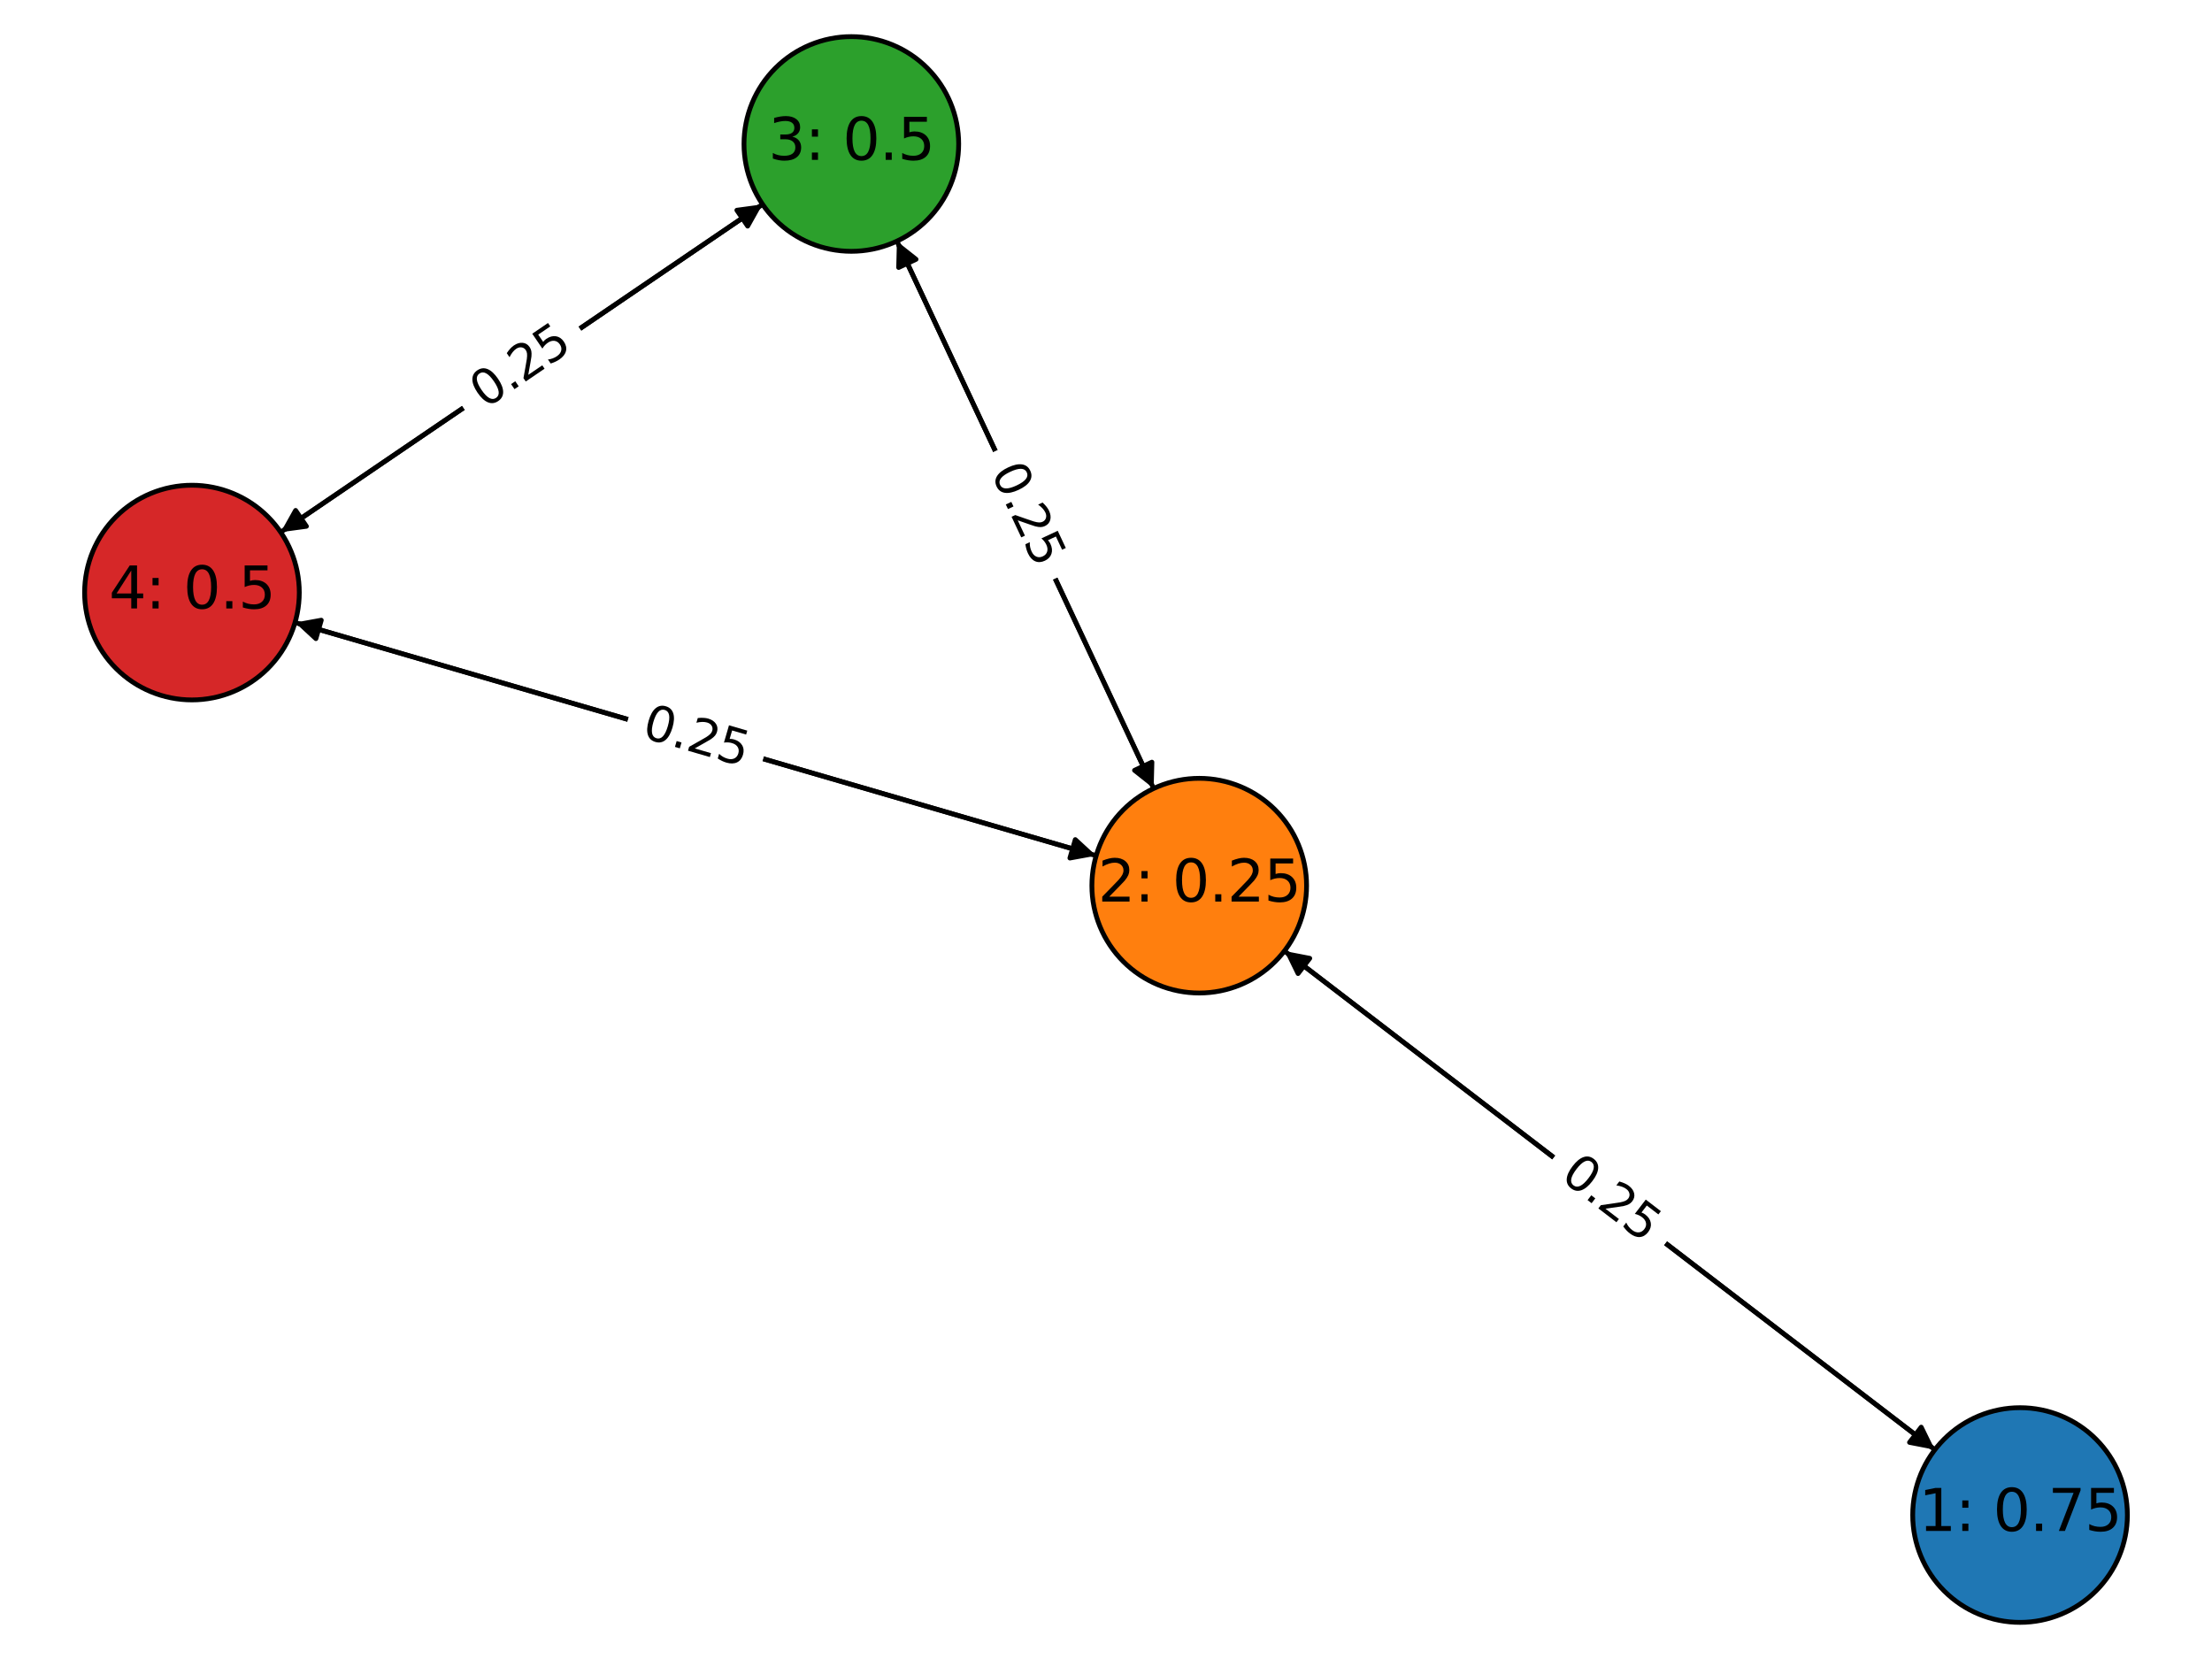<?xml version="1.0" encoding="utf-8" standalone="no"?>
<!DOCTYPE svg PUBLIC "-//W3C//DTD SVG 1.1//EN"
  "http://www.w3.org/Graphics/SVG/1.1/DTD/svg11.dtd">
<svg xmlns:xlink="http://www.w3.org/1999/xlink" width="460.8pt" height="345.6pt" viewBox="0 0 460.8 345.6" xmlns="http://www.w3.org/2000/svg" version="1.1">
 <defs>
  <style type="text/css">*{stroke-linejoin: round; stroke-linecap: butt}</style>
 </defs>
 <g id="figure_1">
  <g id="patch_1">
   <path d="M 0 345.6 
L 460.8 345.6 
L 460.8 0 
L 0 0 
z
" style="fill: #ffffff"/>
  </g>
  <g id="axes_1">
   <g id="patch_2">
    <path d="M 403.069 302.004 
Q 335.319 250.056 268.456 198.788 
" clip-path="url(#pb614bb2c6c)" style="fill: none; stroke: #000000; stroke-linecap: round"/>
    <path d="M 270.413 202.809 
L 268.456 198.788 
L 272.847 199.635 
z
" clip-path="url(#pb614bb2c6c)" style="stroke: #000000; stroke-linecap: round"/>
   </g>
   <g id="patch_3">
    <path d="M 267.567 198.107 
Q 335.317 250.055 402.18 301.323 
" clip-path="url(#pb614bb2c6c)" style="fill: none; stroke: #000000; stroke-linecap: round"/>
    <path d="M 400.223 297.302 
L 402.18 301.323 
L 397.789 300.476 
z
" clip-path="url(#pb614bb2c6c)" style="stroke: #000000; stroke-linecap: round"/>
   </g>
   <g id="patch_4">
    <path d="M 240.327 164.256 
Q 213.586 107.246 187.32 51.248 
" clip-path="url(#pb614bb2c6c)" style="fill: none; stroke: #000000; stroke-linecap: round"/>
    <path d="M 187.208 55.719 
L 187.32 51.248 
L 190.829 54.02 
z
" clip-path="url(#pb614bb2c6c)" style="stroke: #000000; stroke-linecap: round"/>
   </g>
   <g id="patch_5">
    <path d="M 228.354 178.254 
Q 144.905 153.972 62.528 130.002 
" clip-path="url(#pb614bb2c6c)" style="fill: none; stroke: #000000; stroke-linecap: round"/>
    <path d="M 65.81 133.04 
L 62.528 130.002 
L 66.928 129.199 
z
" clip-path="url(#pb614bb2c6c)" style="stroke: #000000; stroke-linecap: round"/>
   </g>
   <g id="patch_6">
    <path d="M 186.845 50.235 
Q 213.586 107.245 239.852 163.243 
" clip-path="url(#pb614bb2c6c)" style="fill: none; stroke: #000000; stroke-linecap: round"/>
    <path d="M 239.964 158.772 
L 239.852 163.243 
L 236.342 160.471 
z
" clip-path="url(#pb614bb2c6c)" style="stroke: #000000; stroke-linecap: round"/>
   </g>
   <g id="patch_7">
    <path d="M 158.86 42.569 
Q 108.669 76.716 59.402 110.234 
" clip-path="url(#pb614bb2c6c)" style="fill: none; stroke: #000000; stroke-linecap: round"/>
    <path d="M 63.834 109.637 
L 59.402 110.234 
L 61.584 106.33 
z
" clip-path="url(#pb614bb2c6c)" style="stroke: #000000; stroke-linecap: round"/>
   </g>
   <g id="patch_8">
    <path d="M 61.455 129.689 
Q 144.905 153.972 227.281 177.942 
" clip-path="url(#pb614bb2c6c)" style="fill: none; stroke: #000000; stroke-linecap: round"/>
    <path d="M 223.999 174.904 
L 227.281 177.942 
L 222.882 178.745 
z
" clip-path="url(#pb614bb2c6c)" style="stroke: #000000; stroke-linecap: round"/>
   </g>
   <g id="patch_9">
    <path d="M 58.475 110.864 
Q 108.667 76.717 157.934 43.199 
" clip-path="url(#pb614bb2c6c)" style="fill: none; stroke: #000000; stroke-linecap: round"/>
    <path d="M 153.502 43.795 
L 157.934 43.199 
L 155.752 47.102 
z
" clip-path="url(#pb614bb2c6c)" style="stroke: #000000; stroke-linecap: round"/>
   </g>
   <g id="text_1">
    <g id="patch_10">
     <path d="M 321.713 249.502 
L 339.383 263.05 
Q 341.763 264.876 343.589 262.495 
L 349.478 254.815 
Q 351.303 252.434 348.923 250.609 
L 331.253 237.06 
Q 328.873 235.235 327.047 237.616 
L 321.158 245.296 
Q 319.333 247.677 321.713 249.502 
z
" clip-path="url(#pb614bb2c6c)" style="fill: #ffffff; stroke: #ffffff; stroke-linejoin: miter"/>
    </g>
    <g clip-path="url(#pb614bb2c6c)">
     <!-- 0.25 -->
     <g transform="translate(324.804 245.471) rotate(-322.52) scale(0.1 -0.1)">
      <defs>
       <path id="DejaVuSans-30" d="M 2034 4250 
Q 1547 4250 1301 3770 
Q 1056 3291 1056 2328 
Q 1056 1369 1301 889 
Q 1547 409 2034 409 
Q 2525 409 2770 889 
Q 3016 1369 3016 2328 
Q 3016 3291 2770 3770 
Q 2525 4250 2034 4250 
z
M 2034 4750 
Q 2819 4750 3233 4129 
Q 3647 3509 3647 2328 
Q 3647 1150 3233 529 
Q 2819 -91 2034 -91 
Q 1250 -91 836 529 
Q 422 1150 422 2328 
Q 422 3509 836 4129 
Q 1250 4750 2034 4750 
z
" transform="scale(0.016)"/>
       <path id="DejaVuSans-2e" d="M 684 794 
L 1344 794 
L 1344 0 
L 684 0 
L 684 794 
z
" transform="scale(0.016)"/>
       <path id="DejaVuSans-32" d="M 1228 531 
L 3431 531 
L 3431 0 
L 469 0 
L 469 531 
Q 828 903 1448 1529 
Q 2069 2156 2228 2338 
Q 2531 2678 2651 2914 
Q 2772 3150 2772 3378 
Q 2772 3750 2511 3984 
Q 2250 4219 1831 4219 
Q 1534 4219 1204 4116 
Q 875 4013 500 3803 
L 500 4441 
Q 881 4594 1212 4672 
Q 1544 4750 1819 4750 
Q 2544 4750 2975 4387 
Q 3406 4025 3406 3419 
Q 3406 3131 3298 2873 
Q 3191 2616 2906 2266 
Q 2828 2175 2409 1742 
Q 1991 1309 1228 531 
z
" transform="scale(0.016)"/>
       <path id="DejaVuSans-35" d="M 691 4666 
L 3169 4666 
L 3169 4134 
L 1269 4134 
L 1269 2991 
Q 1406 3038 1543 3061 
Q 1681 3084 1819 3084 
Q 2600 3084 3056 2656 
Q 3513 2228 3513 1497 
Q 3513 744 3044 326 
Q 2575 -91 1722 -91 
Q 1428 -91 1123 -41 
Q 819 9 494 109 
L 494 744 
Q 775 591 1075 516 
Q 1375 441 1709 441 
Q 2250 441 2565 725 
Q 2881 1009 2881 1497 
Q 2881 1984 2565 2268 
Q 2250 2553 1709 2553 
Q 1456 2553 1204 2497 
Q 953 2441 691 2322 
L 691 4666 
z
" transform="scale(0.016)"/>
      </defs>
      <use xlink:href="#DejaVuSans-30"/>
      <use xlink:href="#DejaVuSans-2e" x="63.623"/>
      <use xlink:href="#DejaVuSans-32" x="95.41"/>
      <use xlink:href="#DejaVuSans-35" x="159.033"/>
     </g>
    </g>
   </g>
   <g id="text_2">
    <g id="patch_11">
     <path d="M 321.713 249.502 
L 339.383 263.05 
Q 341.763 264.876 343.589 262.495 
L 349.478 254.815 
Q 351.303 252.434 348.923 250.609 
L 331.253 237.06 
Q 328.873 235.235 327.047 237.616 
L 321.158 245.296 
Q 319.333 247.677 321.713 249.502 
z
" clip-path="url(#pb614bb2c6c)" style="fill: #ffffff; stroke: #ffffff; stroke-linejoin: miter"/>
    </g>
    <g clip-path="url(#pb614bb2c6c)">
     <!-- 0.25 -->
     <g transform="translate(324.804 245.471) rotate(-322.52) scale(0.1 -0.1)">
      <use xlink:href="#DejaVuSans-30"/>
      <use xlink:href="#DejaVuSans-2e" x="63.623"/>
      <use xlink:href="#DejaVuSans-32" x="95.41"/>
      <use xlink:href="#DejaVuSans-35" x="159.033"/>
     </g>
    </g>
   </g>
   <g id="text_3">
    <g id="patch_12">
     <path d="M 201.761 100.495 
L 211.216 120.654 
Q 212.49 123.37 215.206 122.096 
L 223.968 117.986 
Q 226.684 116.712 225.411 113.996 
L 215.955 93.837 
Q 214.681 91.121 211.965 92.395 
L 203.203 96.505 
Q 200.487 97.779 201.761 100.495 
z
" clip-path="url(#pb614bb2c6c)" style="fill: #ffffff; stroke: #ffffff; stroke-linejoin: miter"/>
    </g>
    <g clip-path="url(#pb614bb2c6c)">
     <!-- 0.25 -->
     <g transform="translate(206.36 98.338) rotate(-295.129) scale(0.1 -0.1)">
      <use xlink:href="#DejaVuSans-30"/>
      <use xlink:href="#DejaVuSans-2e" x="63.623"/>
      <use xlink:href="#DejaVuSans-32" x="95.41"/>
      <use xlink:href="#DejaVuSans-35" x="159.033"/>
     </g>
    </g>
   </g>
   <g id="text_4">
    <g id="patch_13">
     <path d="M 132.025 158.388 
L 153.404 164.609 
Q 156.285 165.447 157.123 162.567 
L 159.827 153.274 
Q 160.665 150.393 157.784 149.555 
L 136.405 143.334 
Q 133.525 142.496 132.687 145.377 
L 129.983 154.669 
Q 129.145 157.55 132.025 158.388 
z
" clip-path="url(#pb614bb2c6c)" style="fill: #ffffff; stroke: #ffffff; stroke-linejoin: miter"/>
    </g>
    <g clip-path="url(#pb614bb2c6c)">
     <!-- 0.25 -->
     <g transform="translate(133.444 153.511) rotate(-343.776) scale(0.1 -0.1)">
      <use xlink:href="#DejaVuSans-30"/>
      <use xlink:href="#DejaVuSans-2e" x="63.623"/>
      <use xlink:href="#DejaVuSans-32" x="95.41"/>
      <use xlink:href="#DejaVuSans-35" x="159.033"/>
     </g>
    </g>
   </g>
   <g id="text_5">
    <g id="patch_14">
     <path d="M 201.761 100.495 
L 211.216 120.654 
Q 212.49 123.37 215.206 122.096 
L 223.968 117.986 
Q 226.684 116.712 225.411 113.996 
L 215.955 93.837 
Q 214.681 91.121 211.965 92.395 
L 203.203 96.505 
Q 200.487 97.779 201.761 100.495 
z
" clip-path="url(#pb614bb2c6c)" style="fill: #ffffff; stroke: #ffffff; stroke-linejoin: miter"/>
    </g>
    <g clip-path="url(#pb614bb2c6c)">
     <!-- 0.25 -->
     <g transform="translate(206.36 98.338) rotate(-295.129) scale(0.1 -0.1)">
      <use xlink:href="#DejaVuSans-30"/>
      <use xlink:href="#DejaVuSans-2e" x="63.623"/>
      <use xlink:href="#DejaVuSans-32" x="95.41"/>
      <use xlink:href="#DejaVuSans-35" x="159.033"/>
     </g>
    </g>
   </g>
   <g id="text_6">
    <g id="patch_15">
     <path d="M 103.873 89.46 
L 122.282 76.935 
Q 124.762 75.248 123.075 72.768 
L 117.631 64.766 
Q 115.943 62.285 113.463 63.973 
L 95.054 76.497 
Q 92.573 78.185 94.261 80.665 
L 99.705 88.667 
Q 101.392 91.147 103.873 89.46 
z
" clip-path="url(#pb614bb2c6c)" style="fill: #ffffff; stroke: #ffffff; stroke-linejoin: miter"/>
    </g>
    <g clip-path="url(#pb614bb2c6c)">
     <!-- 0.25 -->
     <g transform="translate(101.015 85.26) rotate(-34.229) scale(0.1 -0.1)">
      <use xlink:href="#DejaVuSans-30"/>
      <use xlink:href="#DejaVuSans-2e" x="63.623"/>
      <use xlink:href="#DejaVuSans-32" x="95.41"/>
      <use xlink:href="#DejaVuSans-35" x="159.033"/>
     </g>
    </g>
   </g>
   <g id="text_7">
    <g id="patch_16">
     <path d="M 132.025 158.388 
L 153.404 164.609 
Q 156.285 165.447 157.123 162.567 
L 159.827 153.274 
Q 160.665 150.393 157.784 149.555 
L 136.405 143.334 
Q 133.525 142.496 132.687 145.377 
L 129.983 154.669 
Q 129.145 157.55 132.025 158.388 
z
" clip-path="url(#pb614bb2c6c)" style="fill: #ffffff; stroke: #ffffff; stroke-linejoin: miter"/>
    </g>
    <g clip-path="url(#pb614bb2c6c)">
     <!-- 0.25 -->
     <g transform="translate(133.444 153.511) rotate(-343.776) scale(0.1 -0.1)">
      <use xlink:href="#DejaVuSans-30"/>
      <use xlink:href="#DejaVuSans-2e" x="63.623"/>
      <use xlink:href="#DejaVuSans-32" x="95.41"/>
      <use xlink:href="#DejaVuSans-35" x="159.033"/>
     </g>
    </g>
   </g>
   <g id="text_8">
    <g id="patch_17">
     <path d="M 103.873 89.46 
L 122.282 76.935 
Q 124.762 75.248 123.075 72.768 
L 117.631 64.766 
Q 115.943 62.285 113.463 63.973 
L 95.054 76.497 
Q 92.573 78.185 94.261 80.665 
L 99.705 88.667 
Q 101.392 91.147 103.873 89.46 
z
" clip-path="url(#pb614bb2c6c)" style="fill: #ffffff; stroke: #ffffff; stroke-linejoin: miter"/>
    </g>
    <g clip-path="url(#pb614bb2c6c)">
     <!-- 0.25 -->
     <g transform="translate(101.015 85.26) rotate(-34.229) scale(0.1 -0.1)">
      <use xlink:href="#DejaVuSans-30"/>
      <use xlink:href="#DejaVuSans-2e" x="63.623"/>
      <use xlink:href="#DejaVuSans-32" x="95.41"/>
      <use xlink:href="#DejaVuSans-35" x="159.033"/>
     </g>
    </g>
   </g>
   <g id="PathCollection_1">
    <defs>
     <path id="C0_0_9e38f73152" d="M 0 22.361 
C 5.93 22.361 11.618 20.005 15.811 15.811 
C 20.005 11.618 22.361 5.93 22.361 -0 
C 22.361 -5.93 20.005 -11.618 15.811 -15.811 
C 11.618 -20.005 5.93 -22.361 0 -22.361 
C -5.93 -22.361 -11.618 -20.005 -15.811 -15.811 
C -20.005 -11.618 -22.361 -5.93 -22.361 0 
C -22.361 5.93 -20.005 11.618 -15.811 15.811 
C -11.618 20.005 -5.93 22.361 0 22.361 
z
"/>
    </defs>
    <g clip-path="url(#pb614bb2c6c)">
     <use xlink:href="#C0_0_9e38f73152" x="420.813" y="315.61" style="fill: #1f77b4; stroke: #000000"/>
    </g>
    <g clip-path="url(#pb614bb2c6c)">
     <use xlink:href="#C0_0_9e38f73152" x="249.823" y="184.501" style="fill: #ff7f0e; stroke: #000000"/>
    </g>
    <g clip-path="url(#pb614bb2c6c)">
     <use xlink:href="#C0_0_9e38f73152" x="177.349" y="29.99" style="fill: #2ca02c; stroke: #000000"/>
    </g>
    <g clip-path="url(#pb614bb2c6c)">
     <use xlink:href="#C0_0_9e38f73152" x="39.987" y="123.443" style="fill: #d62728; stroke: #000000"/>
    </g>
   </g>
   <g id="text_9">
    <g clip-path="url(#pb614bb2c6c)">
     <!-- 1: 0.75 -->
     <g transform="translate(399.708 318.921) scale(0.12 -0.12)">
      <defs>
       <path id="DejaVuSans-31" d="M 794 531 
L 1825 531 
L 1825 4091 
L 703 3866 
L 703 4441 
L 1819 4666 
L 2450 4666 
L 2450 531 
L 3481 531 
L 3481 0 
L 794 0 
L 794 531 
z
" transform="scale(0.016)"/>
       <path id="DejaVuSans-3a" d="M 750 794 
L 1409 794 
L 1409 0 
L 750 0 
L 750 794 
z
M 750 3309 
L 1409 3309 
L 1409 2516 
L 750 2516 
L 750 3309 
z
" transform="scale(0.016)"/>
       <path id="DejaVuSans-20" transform="scale(0.016)"/>
       <path id="DejaVuSans-37" d="M 525 4666 
L 3525 4666 
L 3525 4397 
L 1831 0 
L 1172 0 
L 2766 4134 
L 525 4134 
L 525 4666 
z
" transform="scale(0.016)"/>
      </defs>
      <use xlink:href="#DejaVuSans-31"/>
      <use xlink:href="#DejaVuSans-3a" x="63.623"/>
      <use xlink:href="#DejaVuSans-20" x="97.314"/>
      <use xlink:href="#DejaVuSans-30" x="129.102"/>
      <use xlink:href="#DejaVuSans-2e" x="192.725"/>
      <use xlink:href="#DejaVuSans-37" x="224.512"/>
      <use xlink:href="#DejaVuSans-35" x="288.135"/>
     </g>
    </g>
   </g>
   <g id="text_10">
    <g clip-path="url(#pb614bb2c6c)">
     <!-- 2: 0.25 -->
     <g transform="translate(228.718 187.812) scale(0.12 -0.12)">
      <use xlink:href="#DejaVuSans-32"/>
      <use xlink:href="#DejaVuSans-3a" x="63.623"/>
      <use xlink:href="#DejaVuSans-20" x="97.314"/>
      <use xlink:href="#DejaVuSans-30" x="129.102"/>
      <use xlink:href="#DejaVuSans-2e" x="192.725"/>
      <use xlink:href="#DejaVuSans-32" x="224.512"/>
      <use xlink:href="#DejaVuSans-35" x="288.135"/>
     </g>
    </g>
   </g>
   <g id="text_11">
    <g clip-path="url(#pb614bb2c6c)">
     <!-- 3: 0.5 -->
     <g transform="translate(160.061 33.301) scale(0.12 -0.12)">
      <defs>
       <path id="DejaVuSans-33" d="M 2597 2516 
Q 3050 2419 3304 2112 
Q 3559 1806 3559 1356 
Q 3559 666 3084 287 
Q 2609 -91 1734 -91 
Q 1441 -91 1130 -33 
Q 819 25 488 141 
L 488 750 
Q 750 597 1062 519 
Q 1375 441 1716 441 
Q 2309 441 2620 675 
Q 2931 909 2931 1356 
Q 2931 1769 2642 2001 
Q 2353 2234 1838 2234 
L 1294 2234 
L 1294 2753 
L 1863 2753 
Q 2328 2753 2575 2939 
Q 2822 3125 2822 3475 
Q 2822 3834 2567 4026 
Q 2313 4219 1838 4219 
Q 1578 4219 1281 4162 
Q 984 4106 628 3988 
L 628 4550 
Q 988 4650 1302 4700 
Q 1616 4750 1894 4750 
Q 2613 4750 3031 4423 
Q 3450 4097 3450 3541 
Q 3450 3153 3228 2886 
Q 3006 2619 2597 2516 
z
" transform="scale(0.016)"/>
      </defs>
      <use xlink:href="#DejaVuSans-33"/>
      <use xlink:href="#DejaVuSans-3a" x="63.623"/>
      <use xlink:href="#DejaVuSans-20" x="97.314"/>
      <use xlink:href="#DejaVuSans-30" x="129.102"/>
      <use xlink:href="#DejaVuSans-2e" x="192.725"/>
      <use xlink:href="#DejaVuSans-35" x="224.512"/>
     </g>
    </g>
   </g>
   <g id="text_12">
    <g clip-path="url(#pb614bb2c6c)">
     <!-- 4: 0.5 -->
     <g transform="translate(22.699 126.754) scale(0.12 -0.12)">
      <defs>
       <path id="DejaVuSans-34" d="M 2419 4116 
L 825 1625 
L 2419 1625 
L 2419 4116 
z
M 2253 4666 
L 3047 4666 
L 3047 1625 
L 3713 1625 
L 3713 1100 
L 3047 1100 
L 3047 0 
L 2419 0 
L 2419 1100 
L 313 1100 
L 313 1709 
L 2253 4666 
z
" transform="scale(0.016)"/>
      </defs>
      <use xlink:href="#DejaVuSans-34"/>
      <use xlink:href="#DejaVuSans-3a" x="63.623"/>
      <use xlink:href="#DejaVuSans-20" x="97.314"/>
      <use xlink:href="#DejaVuSans-30" x="129.102"/>
      <use xlink:href="#DejaVuSans-2e" x="192.725"/>
      <use xlink:href="#DejaVuSans-35" x="224.512"/>
     </g>
    </g>
   </g>
  </g>
 </g>
 <defs>
  <clipPath id="pb614bb2c6c">
   <rect x="0" y="0" width="460.8" height="345.6"/>
  </clipPath>
 </defs>
</svg>
